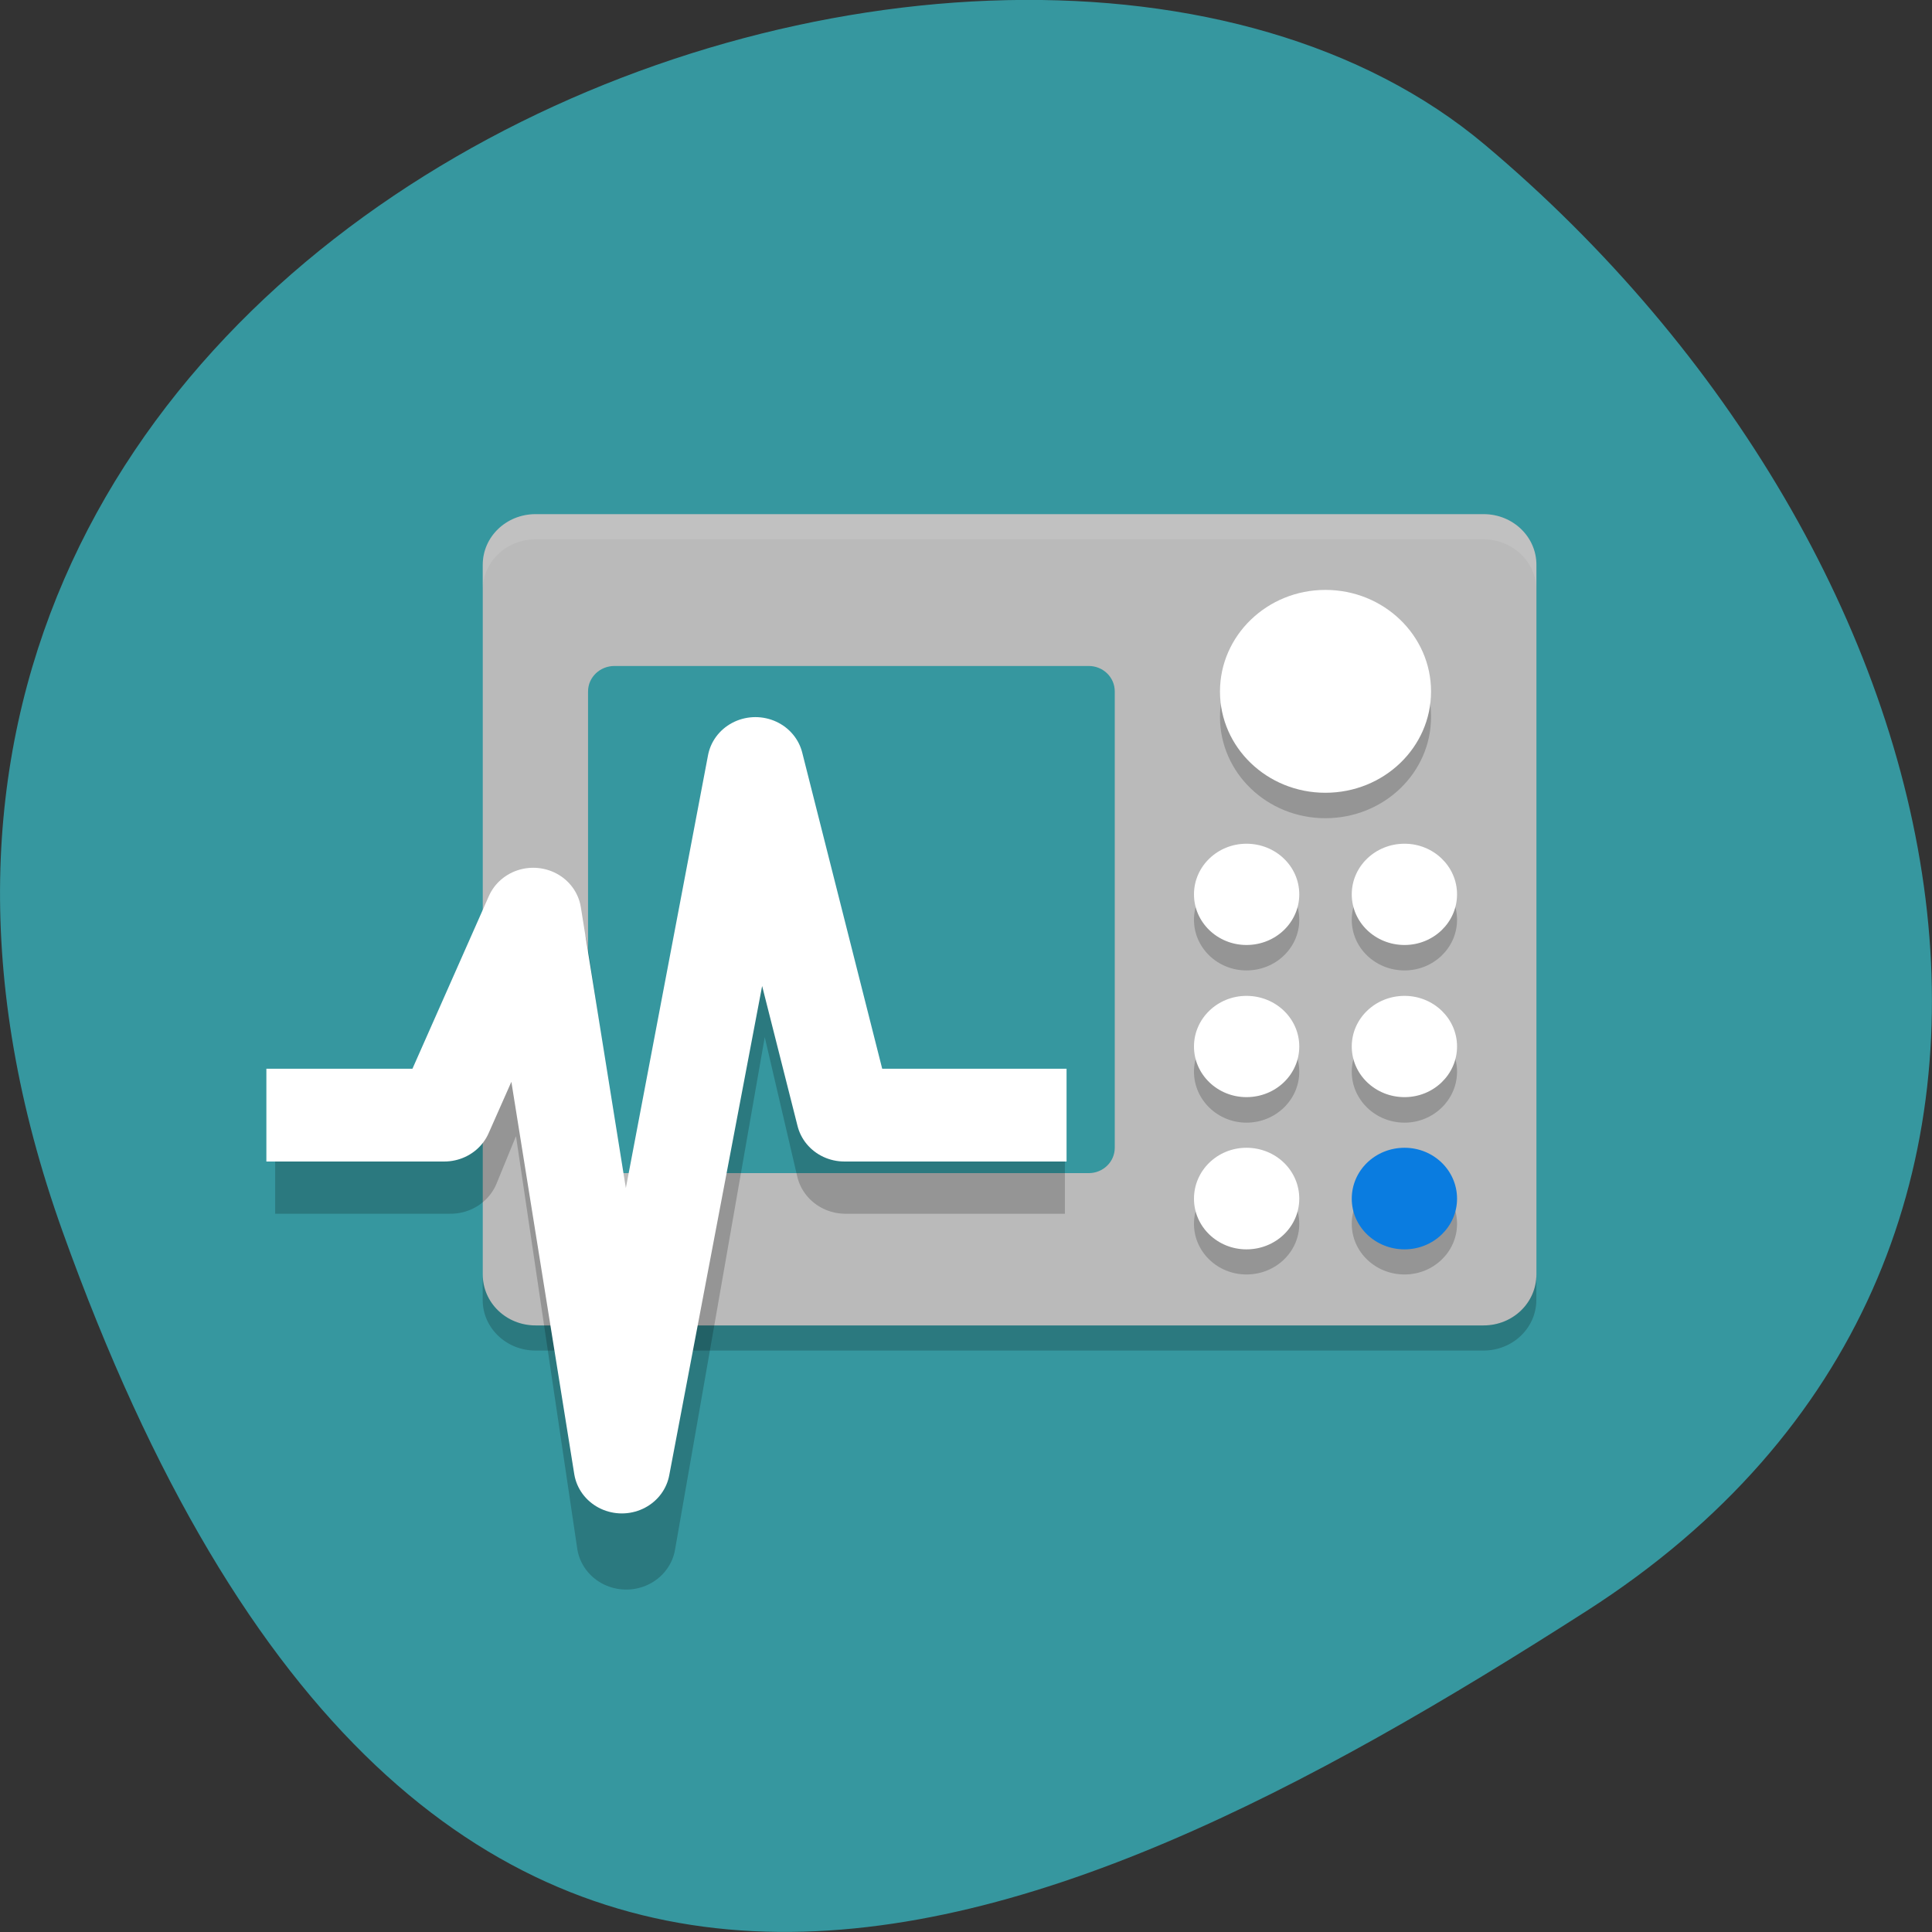 <svg xmlns="http://www.w3.org/2000/svg" viewBox="0 0 24 24"><rect x="0" y="0" width="24" height="24" fill="#333333" stroke="none"/><path d="m 0.777 15.297 c -4.48 -12.508 11.621 -18.59 17.672 -13.496 c 6.05 5.09 8.117 13.816 1.266 18.207 c -6.852 4.391 -14.457 7.797 -18.938 -4.711" fill="#36979f"/><path d="m 18.43 6.387 h -11.777 c -0.363 0 -0.656 0.281 -0.656 0.629 v 8.816 c 0 0.352 0.293 0.633 0.656 0.633 h 11.777 c 0.363 0 0.656 -0.281 0.656 -0.633 v -8.816 c 0 -0.348 -0.293 -0.629 -0.656 -0.629" fill="#bababa"/><path d="m 6.652 6.387 c -0.363 0 -0.656 0.277 -0.656 0.629 v 0.313 c 0 -0.348 0.293 -0.629 0.656 -0.629 h 11.777 c 0.363 0 0.656 0.281 0.656 0.629 v -0.313 c 0 -0.352 -0.293 -0.629 -0.656 -0.629" fill="#fff" fill-opacity="0.102"/><g fill-opacity="0.2"><path d="m 5.996 15.832 v 0.316 c 0 0.348 0.293 0.629 0.656 0.629 h 11.777 c 0.363 0 0.656 -0.281 0.656 -0.629 v -0.316 c 0 0.352 -0.293 0.633 -0.656 0.633 h -11.777 c -0.363 0 -0.656 -0.281 -0.656 -0.633"/><path d="m 18.1 13.313 c 0 0.348 -0.293 0.633 -0.652 0.633 c -0.363 0 -0.656 -0.285 -0.656 -0.633 c 0 -0.348 0.293 -0.629 0.656 -0.629 c 0.359 0 0.652 0.281 0.652 0.629"/><path d="m 16.14 13.313 c 0 0.348 -0.293 0.633 -0.656 0.633 c -0.359 0 -0.652 -0.285 -0.652 -0.633 c 0 -0.348 0.293 -0.629 0.652 -0.629 c 0.363 0 0.656 0.281 0.656 0.629"/></g><g fill="#fff"><path d="m 18.1 13 c 0 0.348 -0.293 0.629 -0.652 0.629 c -0.363 0 -0.656 -0.281 -0.656 -0.629 c 0 -0.348 0.293 -0.629 0.656 -0.629 c 0.359 0 0.652 0.281 0.652 0.629"/><path d="m 16.14 13 c 0 0.348 -0.293 0.629 -0.656 0.629 c -0.359 0 -0.652 -0.281 -0.652 -0.629 c 0 -0.348 0.293 -0.629 0.652 -0.629 c 0.363 0 0.656 0.281 0.656 0.629"/></g><path d="m 7.633 8.273 h 5.891 c 0.18 0 0.324 0.141 0.324 0.316 v 5.668 c 0 0.176 -0.145 0.316 -0.324 0.316 h -5.891 c -0.18 0 -0.328 -0.141 -0.328 -0.316 v -5.668 c 0 -0.176 0.148 -0.316 0.328 -0.316" fill="#36979f"/><g fill-opacity="0.2"><path d="m 18.1 15.203 c 0 0.348 -0.293 0.629 -0.652 0.629 c -0.363 0 -0.656 -0.281 -0.656 -0.629 c 0 -0.348 0.293 -0.629 0.656 -0.629 c 0.359 0 0.652 0.281 0.652 0.629"/><path d="m 16.14 15.203 c 0 0.348 -0.293 0.629 -0.656 0.629 c -0.359 0 -0.652 -0.281 -0.652 -0.629 c 0 -0.348 0.293 -0.629 0.652 -0.629 c 0.363 0 0.656 0.281 0.656 0.629"/></g><path d="m 18.1 14.891 c 0 0.348 -0.293 0.629 -0.652 0.629 c -0.363 0 -0.656 -0.281 -0.656 -0.629 c 0 -0.352 0.293 -0.633 0.656 -0.633 c 0.359 0 0.652 0.281 0.652 0.633" fill="#0a7ce0"/><path d="m 16.14 14.891 c 0 0.348 -0.293 0.629 -0.656 0.629 c -0.359 0 -0.652 -0.281 -0.652 -0.629 c 0 -0.352 0.293 -0.633 0.652 -0.633 c 0.363 0 0.656 0.281 0.656 0.633" fill="#fff"/><g fill-opacity="0.2"><path d="m 18.1 11.426 c 0 0.348 -0.293 0.629 -0.652 0.629 c -0.363 0 -0.656 -0.281 -0.656 -0.629 c 0 -0.348 0.293 -0.633 0.656 -0.633 c 0.359 0 0.652 0.285 0.652 0.633"/><path d="m 16.14 11.426 c 0 0.348 -0.293 0.629 -0.656 0.629 c -0.359 0 -0.652 -0.281 -0.652 -0.629 c 0 -0.348 0.293 -0.633 0.652 -0.633 c 0.363 0 0.656 0.285 0.656 0.633"/></g><g fill="#fff"><path d="m 18.1 11.11 c 0 0.348 -0.293 0.629 -0.652 0.629 c -0.363 0 -0.656 -0.281 -0.656 -0.629 c 0 -0.348 0.293 -0.629 0.656 -0.629 c 0.359 0 0.652 0.281 0.652 0.629"/><path d="m 16.14 11.11 c 0 0.348 -0.293 0.629 -0.656 0.629 c -0.359 0 -0.652 -0.281 -0.652 -0.629 c 0 -0.348 0.293 -0.629 0.652 -0.629 c 0.363 0 0.656 0.281 0.656 0.629"/></g><g fill="none" stroke-linejoin="round" transform="matrix(0.327 0 0 0.315 4.688 3.865)"><path d="m -3.883 33.716 h 6.662 l 3.343 -8.471 l 3.331 23.292 l 5 -29.654 l 3.331 14.833 h 8.334" stroke-opacity="0.2" stroke="#000" stroke-width="3.759"/><path d="m -4.217 31.706 h 6.758 l 3.379 -7.925 l 3.367 21.803 l 5.074 -27.744 l 3.379 13.866 h 8.441" stroke="#fff" stroke-width="3.659"/></g><path d="m 17.777 8.906 c 0 0.695 -0.586 1.258 -1.313 1.258 c -0.723 0 -1.309 -0.563 -1.309 -1.258 c 0 -0.699 0.586 -1.262 1.309 -1.262 c 0.727 0 1.313 0.563 1.313 1.262" fill-opacity="0.2"/><path d="m 17.777 8.59 c 0 0.695 -0.586 1.258 -1.313 1.258 c -0.723 0 -1.309 -0.563 -1.309 -1.258 c 0 -0.695 0.586 -1.262 1.309 -1.262 c 0.727 0 1.313 0.566 1.313 1.262" fill="#fff"/></svg>